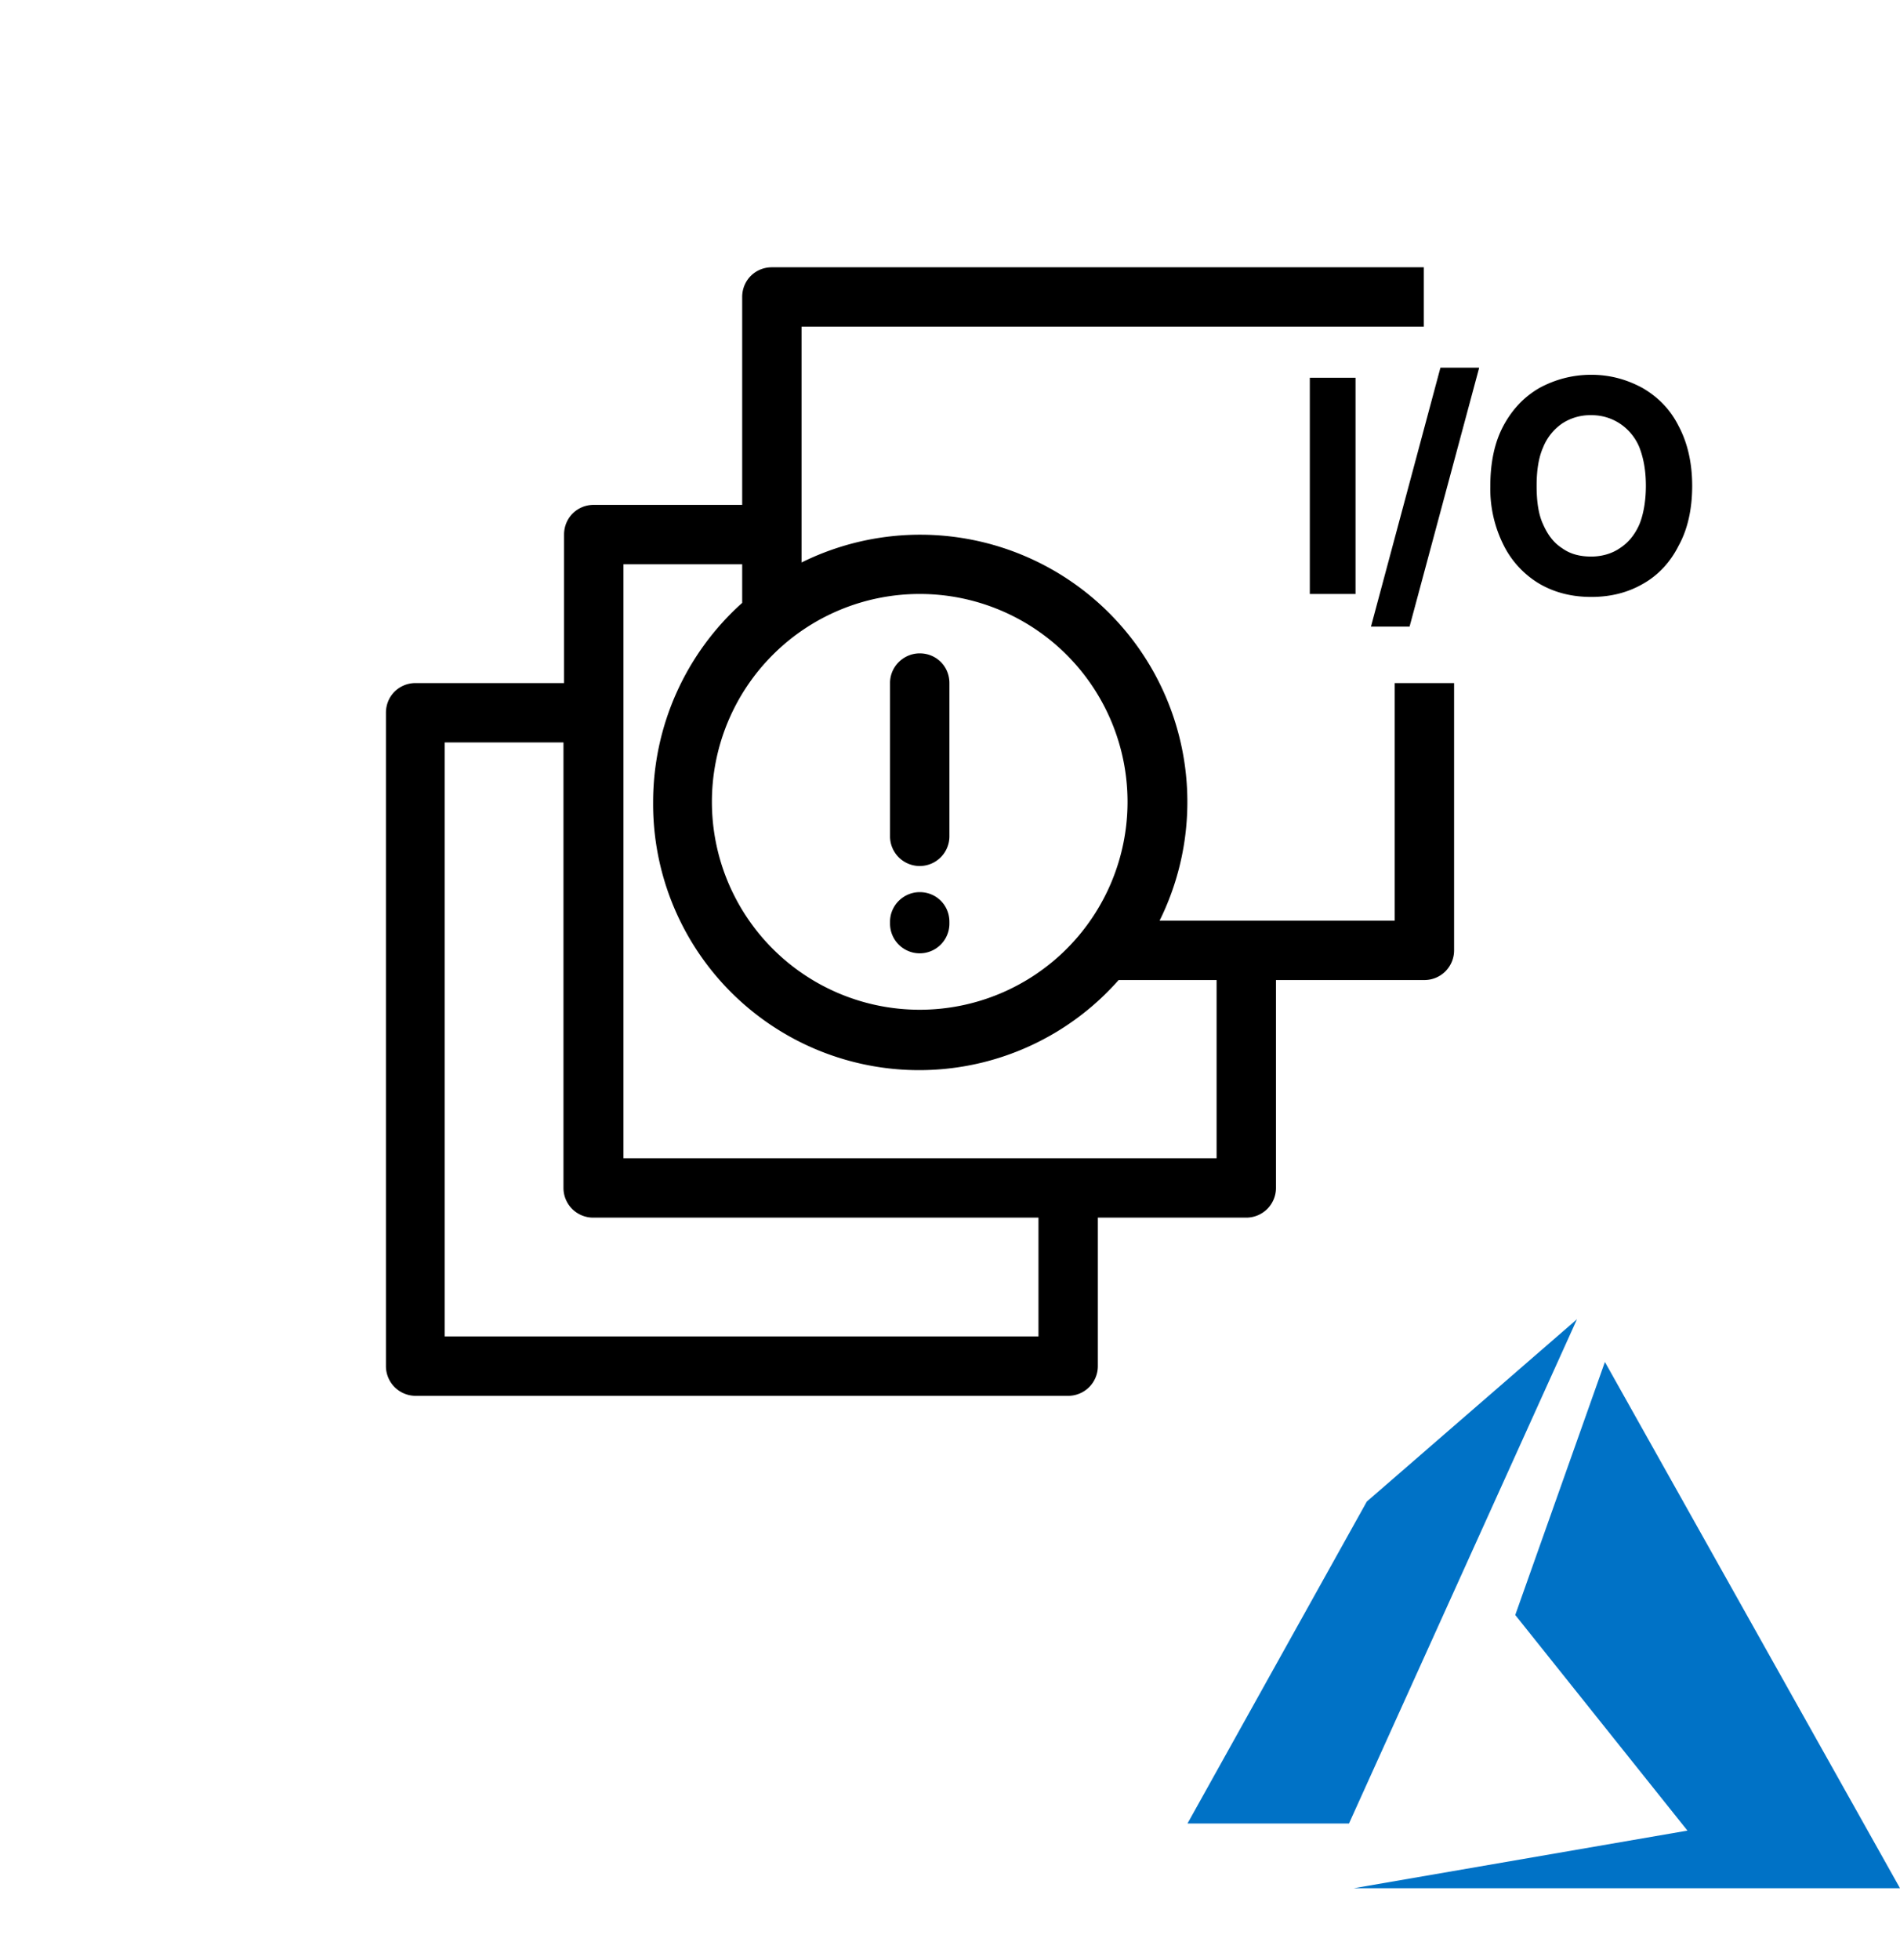 <svg xmlns="http://www.w3.org/2000/svg" fill="none" viewBox="0 0 32 33"><path fill="currentColor" fill-rule="evenodd" d="M12.5 5c0-.28.22-.5.5-.5h10.98v1H13.5v3.97a4.5 4.5 0 0 1 6.03 6.03H23.49v-4h1V16a.5.5 0 0 1-.5.5h-2.5V20a.5.5 0 0 1-.5.5h-2.5V23a.5.5 0 0 1-.5.5H7a.5.5 0 0 1-.5-.5V12c0-.28.22-.5.5-.5h2.5V9c0-.28.22-.5.5-.5h2.5V5Zm6.34 11.5a4.48 4.48 0 0 1-7.84-3 4.5 4.5 0 0 1 1.5-3.35V9.5h-2v10h9.99v-3h-1.65Zm-1.35 4h-7.5a.5.5 0 0 1-.5-.5v-7.5h-2v10h10v-2Zm7.42-14.3-1.17 4.35h-.65l1.17-4.36h.65Zm3.59 1.98c0 .4-.08.74-.23 1.01-.14.28-.35.5-.6.64-.26.15-.55.22-.87.22-.32 0-.61-.07-.87-.22a1.57 1.57 0 0 1-.6-.64 2.11 2.11 0 0 1-.23-1c0-.4.07-.74.22-1.02s.35-.49.61-.64c.26-.14.55-.22.87-.22.32 0 .6.08.86.22.26.15.47.36.61.64.15.28.23.62.23 1.01Zm-.78 0c0-.26-.04-.47-.11-.65a.88.88 0 0 0-.33-.4.86.86 0 0 0-.48-.14.86.86 0 0 0-.49.14.89.89 0 0 0-.32.4c-.08.18-.11.4-.11.65 0 .26.03.48.11.65.08.18.18.31.32.4.14.1.3.14.49.14.18 0 .35-.05.48-.14.14-.09.25-.22.33-.4.07-.17.11-.4.11-.65ZM22.83 10V6.36h-.77V10h.77Zm-7.34 7a3.5 3.5 0 1 0 0-7 3.5 3.5 0 0 0 0 7Zm0-6c.28 0 .5.22.5.5v2.58a.5.5 0 1 1-1 0V11.5c0-.28.23-.5.5-.5Zm0 4.02c.28 0 .5.22.5.5v.03a.5.5 0 1 1-1 0v-.03c0-.28.23-.5.5-.5Z" clip-rule="evenodd"/><g clip-path="url(#a)"><path fill="#0072C6" d="m26.56 22.21-3.54 3.07L20 30.7h2.72l3.84-8.49Zm.47.72-1.51 4.26 2.9 3.63-5.62.97H32l-4.97-8.86Z"/></g><defs><clipPath id="a"><path fill="#fff" d="M20 22.21h12v9.58H20z"/></clipPath></defs></svg>